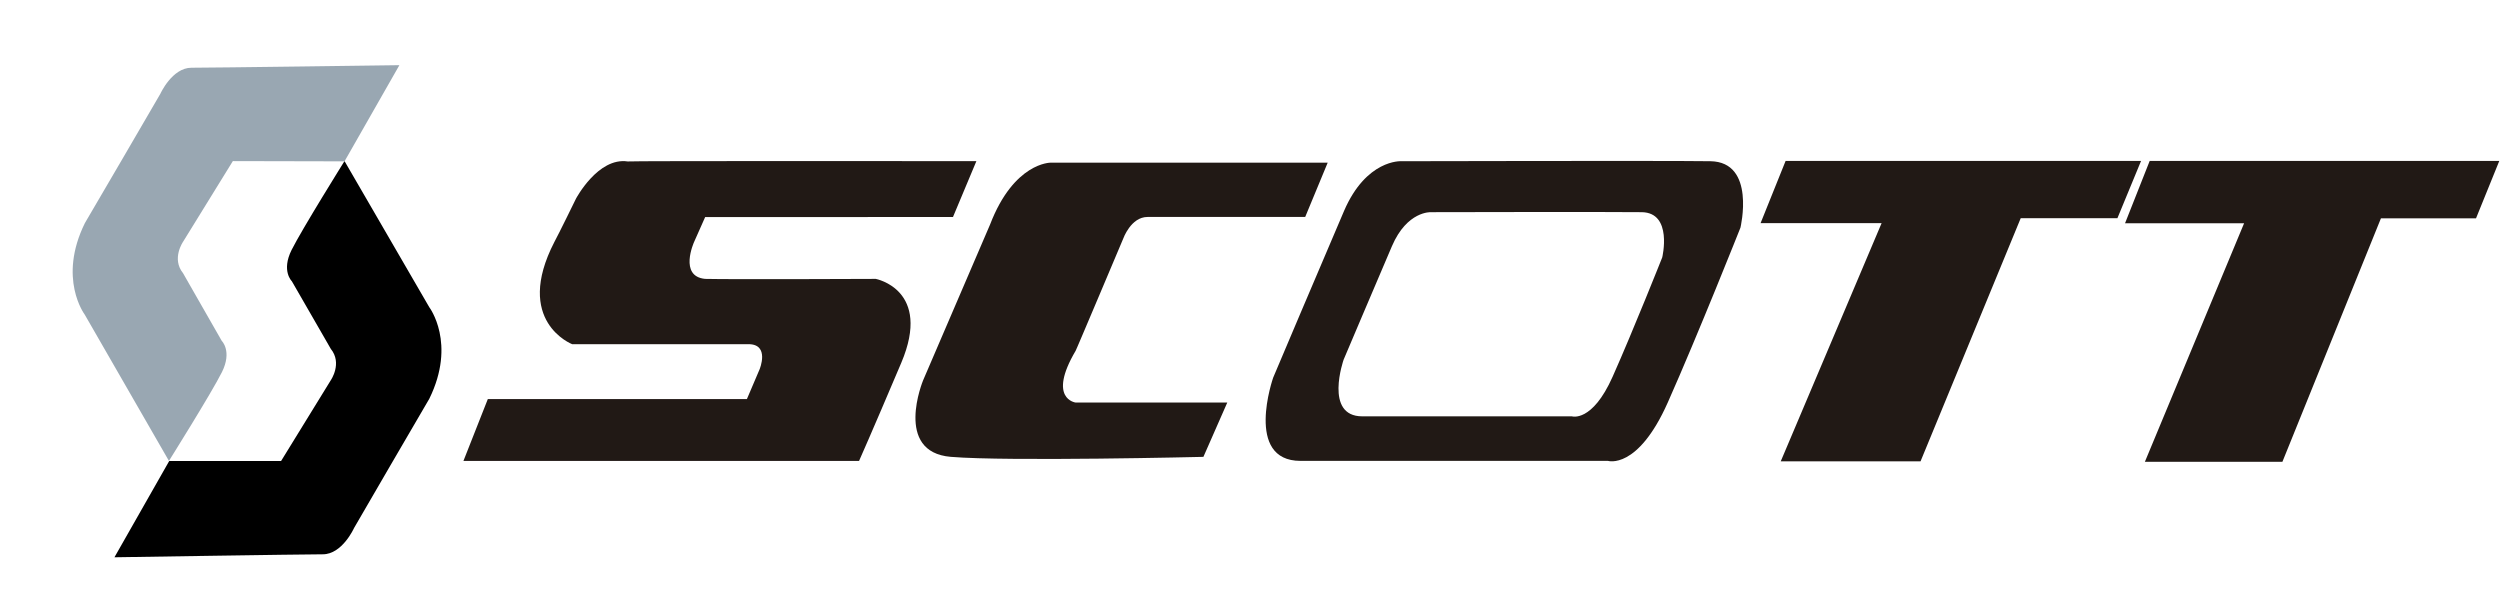 <?xml version="1.0" encoding="utf-8"?>
<!-- Generator: Adobe Illustrator 15.1.0, SVG Export Plug-In . SVG Version: 6.00 Build 0)  -->
<!DOCTYPE svg PUBLIC "-//W3C//DTD SVG 1.1//EN" "http://www.w3.org/Graphics/SVG/1.1/DTD/svg11.dtd">
<svg version="1.1" id="Camada_1" xmlns="http://www.w3.org/2000/svg" xmlns:xlink="http://www.w3.org/1999/xlink" x="0px" y="0px"
	 width="230.4px" height="55.2px" viewBox="0 0 230.4 55.2" enable-background="new 0 0 230.4 55.2" xml:space="preserve">
<path d="M10.547,51.359l5.049-8.875H20.5h5.406l4.578-7.438c0,0,1.088-1.565,0-2.898c0.016,0.021-3.588-6.229-3.588-6.229
	s-0.99-0.949-0.021-2.886c0.971-1.938,4.875-8.188,4.875-8.188l7.813,13.469c0,0,2.521,3.313,0,8.438
	c-0.021,0-6.938,11.916-6.938,11.916s-1.083,2.416-2.875,2.416S10.547,51.359,10.547,51.359z"/>
<path fill="#99A7B2" d="M36.808,6.006l-5.057,8.864l-4.896-0.011l-5.396-0.012l-4.584,7.428c0,0-1.089,1.565-0.006,2.9
	c-0.016-0.021,3.567,6.238,3.567,6.238s0.983,0.95,0.015,2.887c-0.97,1.937-4.882,8.177-4.882,8.177L7.807,28.991
	c0,0-2.509-3.319,0.019-8.438c0.021,0,6.948-11.902,6.948-11.902s1.086-2.413,2.874-2.409C19.436,6.246,36.808,6.006,36.808,6.006z"
	/>
<path fill="#211915" d="M42.712,42.475l2.245-5.695h23.877l1.172-2.748c0,0,0.961-2.313-1.026-2.313s-16.252,0-16.252,0
	s-5.415-2.094-1.635-9.423c0.385-0.699,1.988-3.985,1.988-3.985s2.029-3.84,4.765-3.432c0.043-0.059,32.138-0.029,32.138-0.029
	l-2.157,5.149l-22.84,0.007l-1.031,2.321c0,0-1.411,3.141,1.025,3.375c2.393,0.06,15.728,0,15.728,0s5.213,0.989,2.351,7.737
	c-2.862,6.748-3.89,9.042-3.89,9.042H42.712V42.475z"/>
<path fill="#211915" d="M110.906,42.104l2.2-5.005H99.131c0,0-2.628-0.319,0-4.771c0,0.059,4.381-10.326,4.381-10.326
	s0.705-2.007,2.244-2.007c1.538,0,14.531,0,14.531,0l2.073-5.003H96.822c0,0-3.376-0.029-5.577,5.701l-6.176,14.37
	c0,0-2.724,6.604,2.564,7.041S110.906,42.104,110.906,42.104z"/>
<path fill="#211915" d="M157.627,14.858c-4.227-0.059-28.513,0-28.513,0s-3.199-0.176-5.25,4.589
	c-2.048,4.766-6.529,15.358-6.529,15.358s-2.687,7.67,2.52,7.67h28.339c0,0,2.731,0.859,5.506-5.376
	c2.775-6.236,6.701-16.122,6.701-16.122S161.851,14.918,157.627,14.858z M153.192,23.722c0,0-2.677,6.742-4.571,10.992
	c-1.889,4.25-3.752,3.656-3.752,3.656h-19.32c-3.553,0-1.72-5.224-1.72-5.224s3.061-7.218,4.455-10.466
	c1.394-3.247,3.582-3.126,3.582-3.126s16.556-0.039,19.433,0C154.183,19.591,153.192,23.722,153.192,23.722z"/>
<path fill="none" d="M151.299,19.554c-2.878-0.039-19.433,0-19.433,0s-2.188-0.121-3.582,3.126
	c-1.394,3.246-4.455,10.466-4.455,10.466s-1.833,5.224,1.72,5.224h19.32c0,0,1.863,0.594,3.752-3.656
	c1.895-4.25,4.571-10.992,4.571-10.992S154.183,19.591,151.299,19.554z"/>
<path fill="none" d="M150.646,19.554c-2.715-0.039-18.326,0-18.326,0s-2.064-0.121-3.377,3.126
	c-1.314,3.246-4.202,10.466-4.202,10.466s-1.728,5.224,1.622,5.224h18.219c0,0,1.759,0.594,3.539-3.656
	c1.787-4.25,4.311-10.992,4.311-10.992S153.367,19.591,150.646,19.554z"/>
<polygon fill="#211915" points="164.114,42.514 176.998,42.514 186.228,20.112 195.14,20.112 197.32,14.832 164.561,14.832 
	162.254,20.566 173.408,20.566 "/>
<polygon fill="#211915" points="197.673,42.558 210.347,42.558 219.427,20.121 228.19,20.121 230.334,14.832 198.115,14.832 
	195.844,20.576 206.816,20.576 "/>
</svg>
